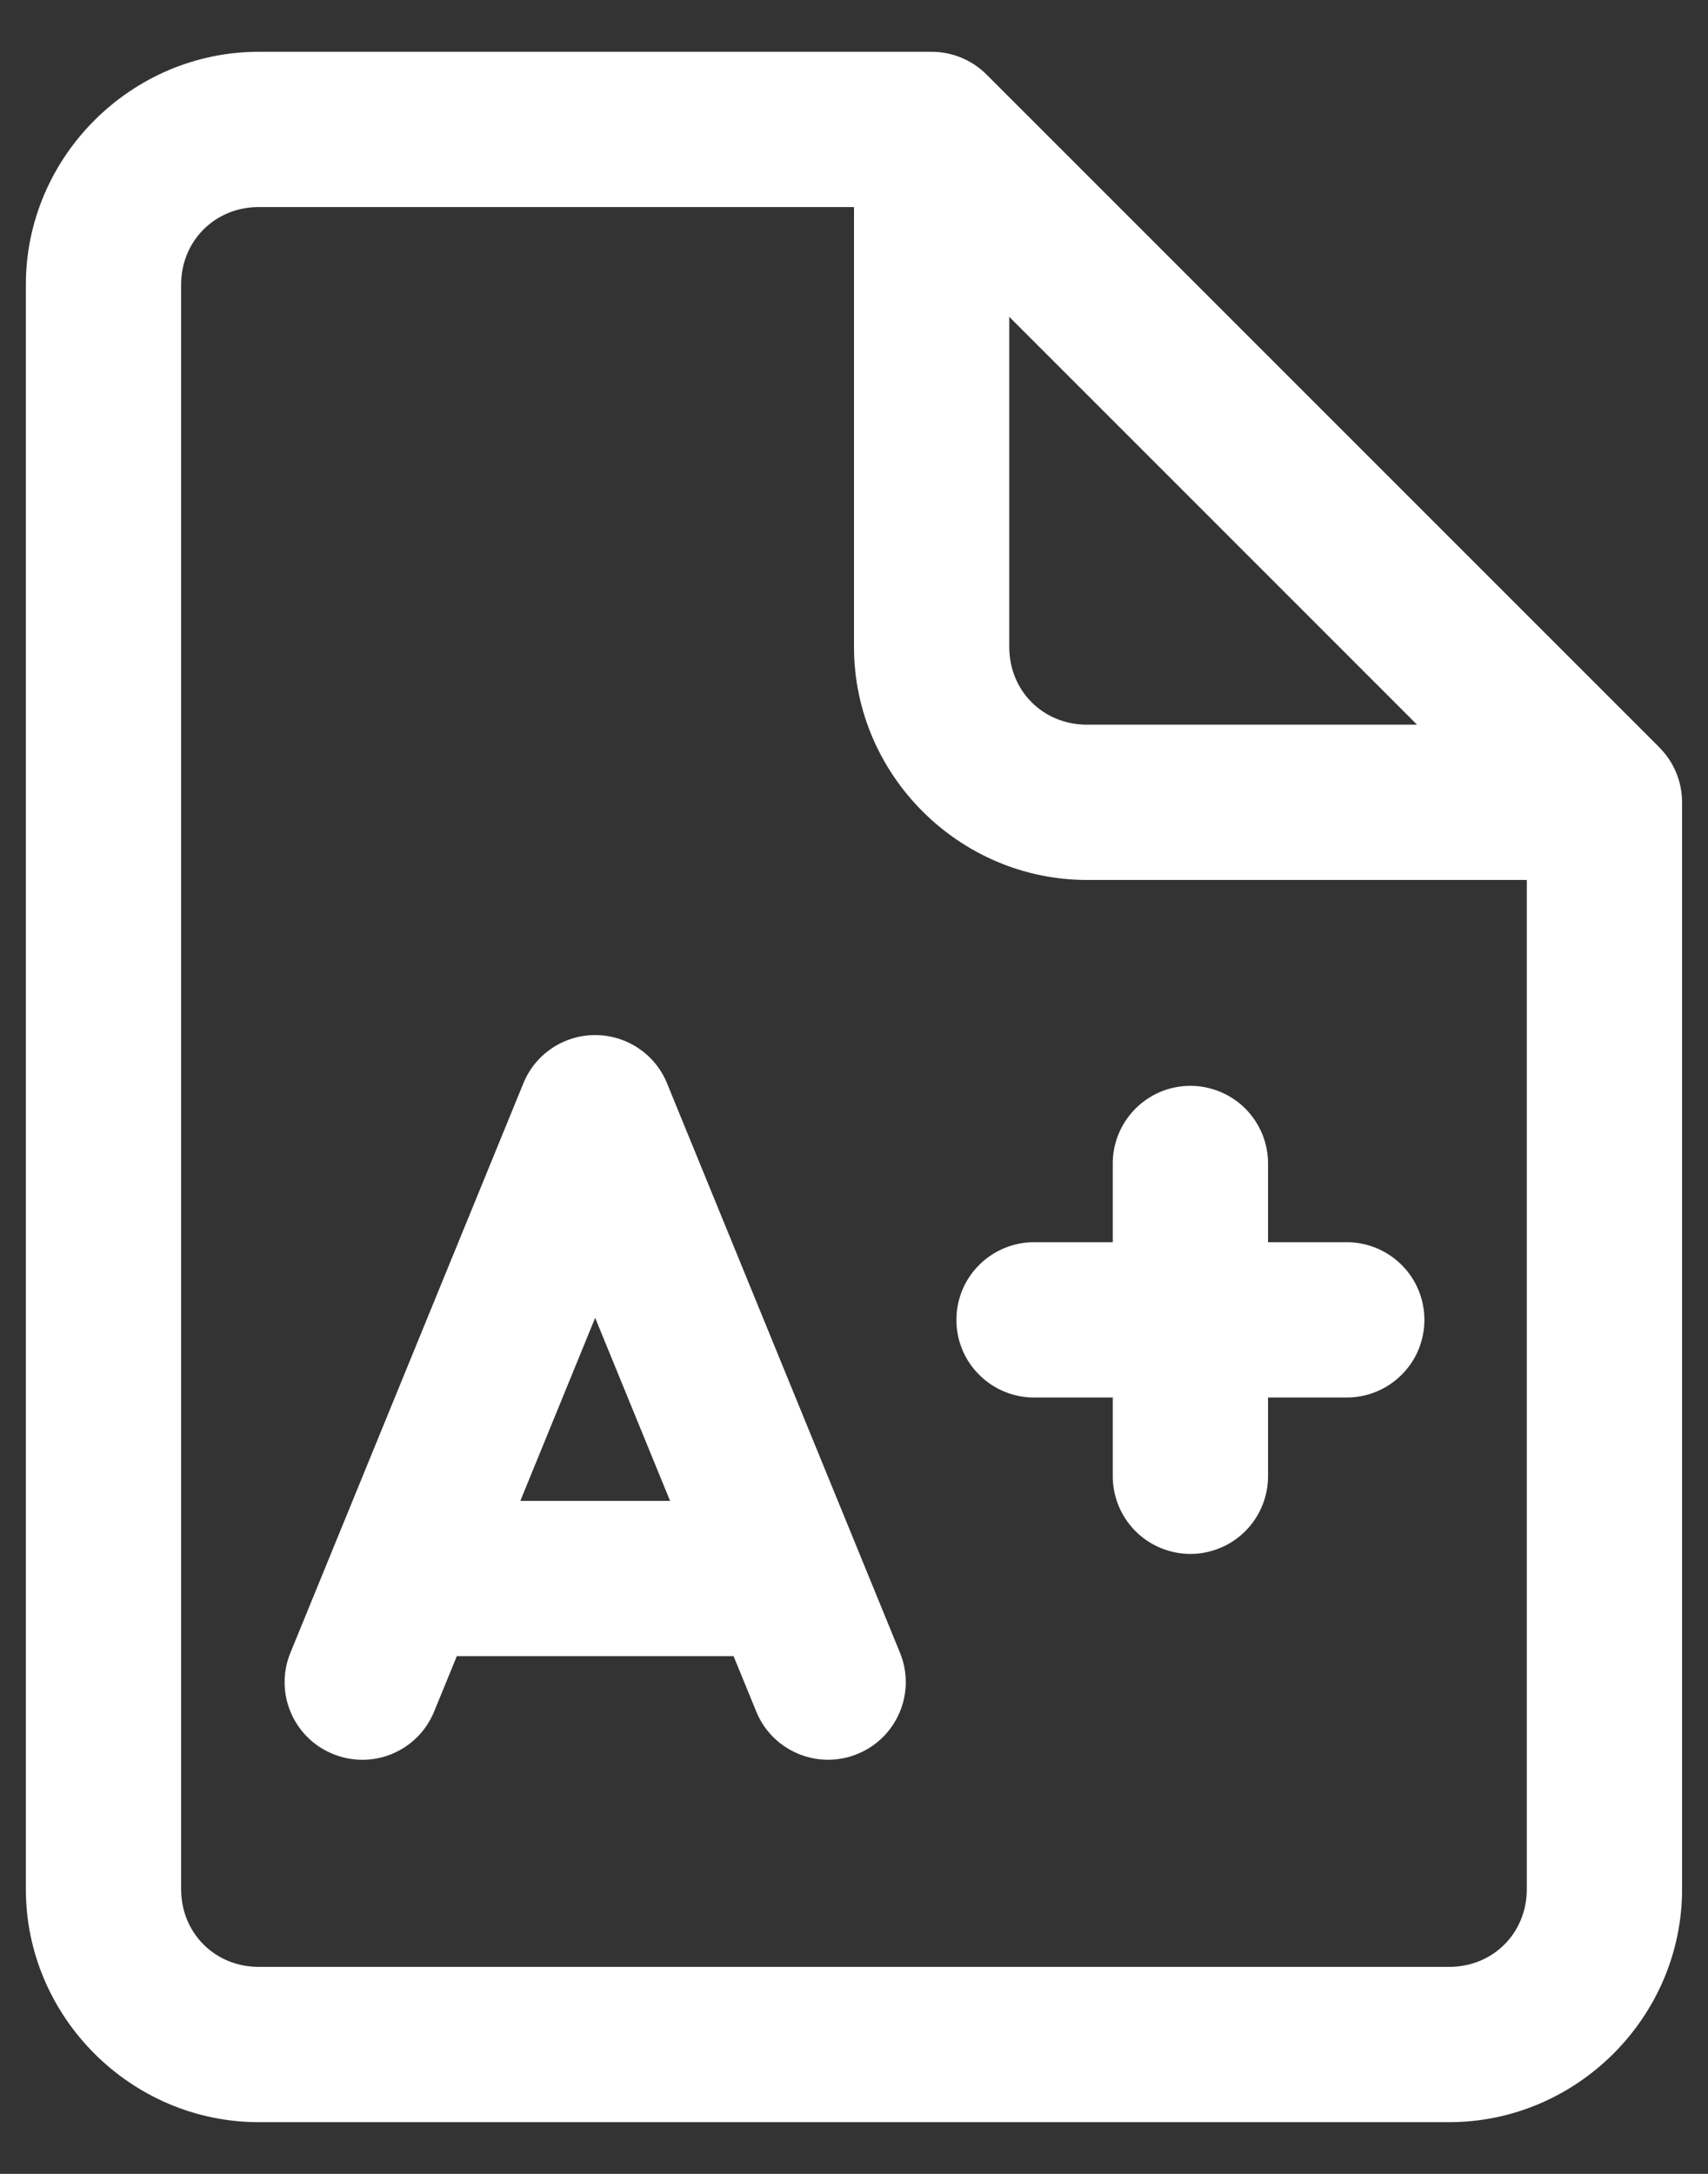 <svg width="22" height="28" viewBox="0 0 22 28" fill="none" xmlns="http://www.w3.org/2000/svg">
<rect x="0" y="0" width="22" height="28" fill="#333333" stroke="none"/>
<path d="M3.333 0.667C1.688 0.667 0.333 2.022 0.333 3.667V24.334C0.333 25.979 1.688 27.334 3.333 27.334H18.666C20.311 27.334 21.666 25.979 21.666 24.334V10.334C21.666 10.069 21.561 9.814 21.373 9.627L21.363 9.616L12.707 0.96C12.519 0.772 12.265 0.667 12 0.667H3.333ZM3.333 2.667H11V8.334C11 9.979 12.355 11.334 14 11.334H19.666V24.334C19.666 24.898 19.231 25.334 18.666 25.334H3.333C2.769 25.334 2.333 24.898 2.333 24.334V3.667C2.333 3.103 2.769 2.667 3.333 2.667ZM13 4.081L18.252 9.334H14C13.435 9.334 13 8.898 13 8.334V4.081ZM7.666 13.332C7.26 13.332 6.894 13.577 6.741 13.954L3.741 21.287C3.531 21.798 3.776 22.383 4.287 22.591C4.799 22.802 5.383 22.557 5.592 22.045L5.884 21.332H9.449L9.741 22.045C9.899 22.432 10.272 22.666 10.666 22.666C10.792 22.666 10.921 22.643 11.045 22.591C11.556 22.383 11.802 21.798 11.592 21.287L8.592 13.954C8.439 13.577 8.072 13.332 7.666 13.332ZM15.317 13.986C15.052 13.99 14.8 14.099 14.615 14.29C14.431 14.48 14.329 14.735 14.333 15V16H13.333C13.2 15.998 13.069 16.023 12.946 16.072C12.823 16.122 12.711 16.195 12.617 16.288C12.522 16.381 12.447 16.492 12.396 16.614C12.345 16.737 12.319 16.868 12.319 17C12.319 17.133 12.345 17.264 12.396 17.386C12.447 17.509 12.522 17.619 12.617 17.712C12.711 17.805 12.823 17.879 12.946 17.928C13.069 17.978 13.2 18.002 13.333 18H14.333V19C14.331 19.133 14.356 19.264 14.405 19.387C14.454 19.51 14.528 19.622 14.621 19.717C14.714 19.811 14.825 19.886 14.947 19.937C15.069 19.988 15.2 20.015 15.333 20.015C15.466 20.015 15.597 19.988 15.719 19.937C15.841 19.886 15.952 19.811 16.045 19.717C16.138 19.622 16.212 19.51 16.261 19.387C16.31 19.264 16.335 19.133 16.333 19V18H17.333C17.465 18.002 17.597 17.978 17.72 17.928C17.843 17.879 17.955 17.805 18.049 17.712C18.144 17.619 18.219 17.509 18.27 17.386C18.321 17.264 18.347 17.133 18.347 17C18.347 16.868 18.321 16.737 18.27 16.614C18.219 16.492 18.144 16.381 18.049 16.288C17.955 16.195 17.843 16.122 17.72 16.072C17.597 16.023 17.465 15.998 17.333 16H16.333V15C16.335 14.867 16.31 14.734 16.26 14.61C16.209 14.486 16.134 14.373 16.04 14.278C15.945 14.184 15.832 14.109 15.708 14.059C15.584 14.009 15.451 13.984 15.317 13.986ZM7.666 16.974L8.631 19.332H6.702L7.666 16.974Z" fill="white"/>
</svg>
